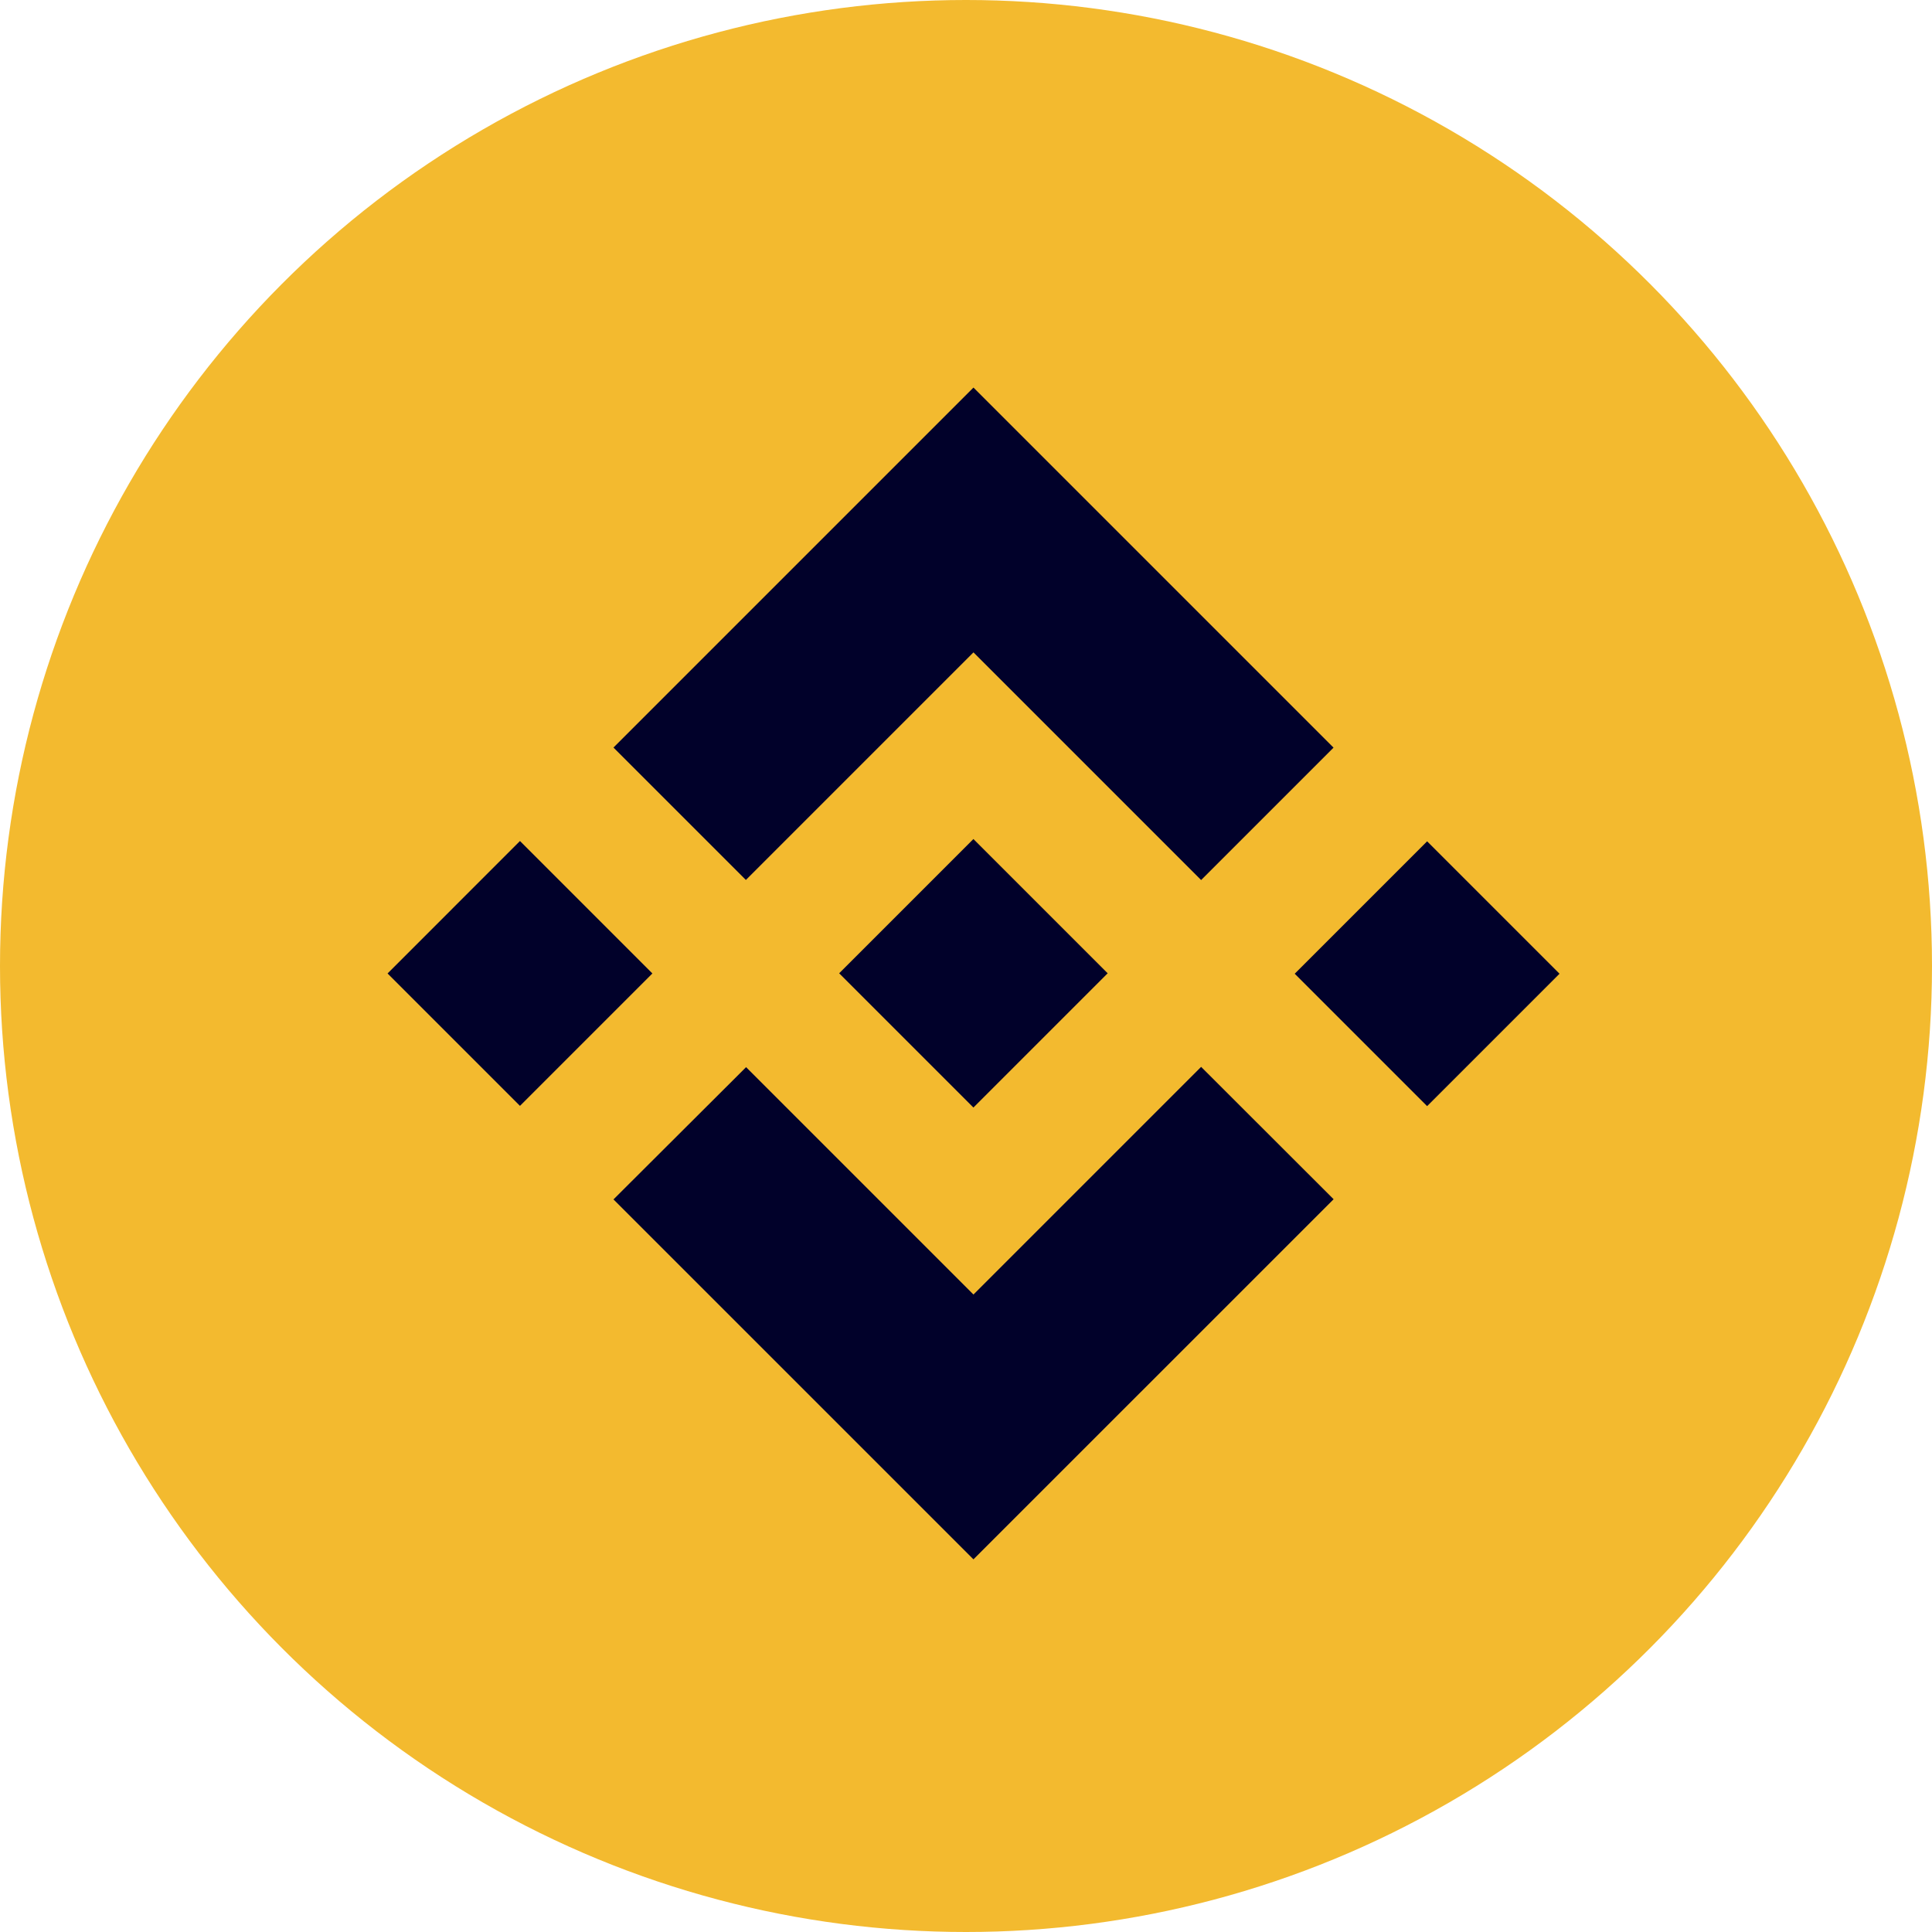 <svg xmlns="http://www.w3.org/2000/svg" width="43" height="43" viewBox="0 0 43 43">
  <g id="Group_21246" data-name="Group 21246" transform="translate(-559.177 -396.177)">
    <circle id="Ellipse_8767" data-name="Ellipse 8767" cx="21.5" cy="21.5" r="21.5" transform="translate(559.177 396.177)" fill="#f3ba2f"/>
    <g id="Layer_2" data-name="Layer 2" transform="translate(567.803 404.803)">
      <g id="Layer_1" data-name="Layer 1">
        <path id="Path_54594" data-name="Path 54594" d="M7.975,10.959,13.04,5.894l5.067,5.067,2.947-2.947L13.04,0,5.028,8.012l2.947,2.947M0,13.04l2.947-2.948L5.894,13.04,2.947,15.987Zm7.975,2.081,5.065,5.065,5.067-5.067,2.949,2.946v0L13.04,26.08,5.028,18.069l0,0,2.951-2.943m12.211-2.08,2.947-2.947,2.947,2.947-2.947,2.947Z" fill="#01012a"/>
        <path id="Path_54595" data-name="Path 54595" d="M969.171,966.18h0l-2.99-2.99-2.21,2.21h0l-.254.254-.524.524,0,0,0,0,2.988,2.988,2.99-2.99,0,0,0,0" transform="translate(-953.142 -953.142)" fill="#01012a"/>
      </g>
    </g>
  </g>
</svg>

